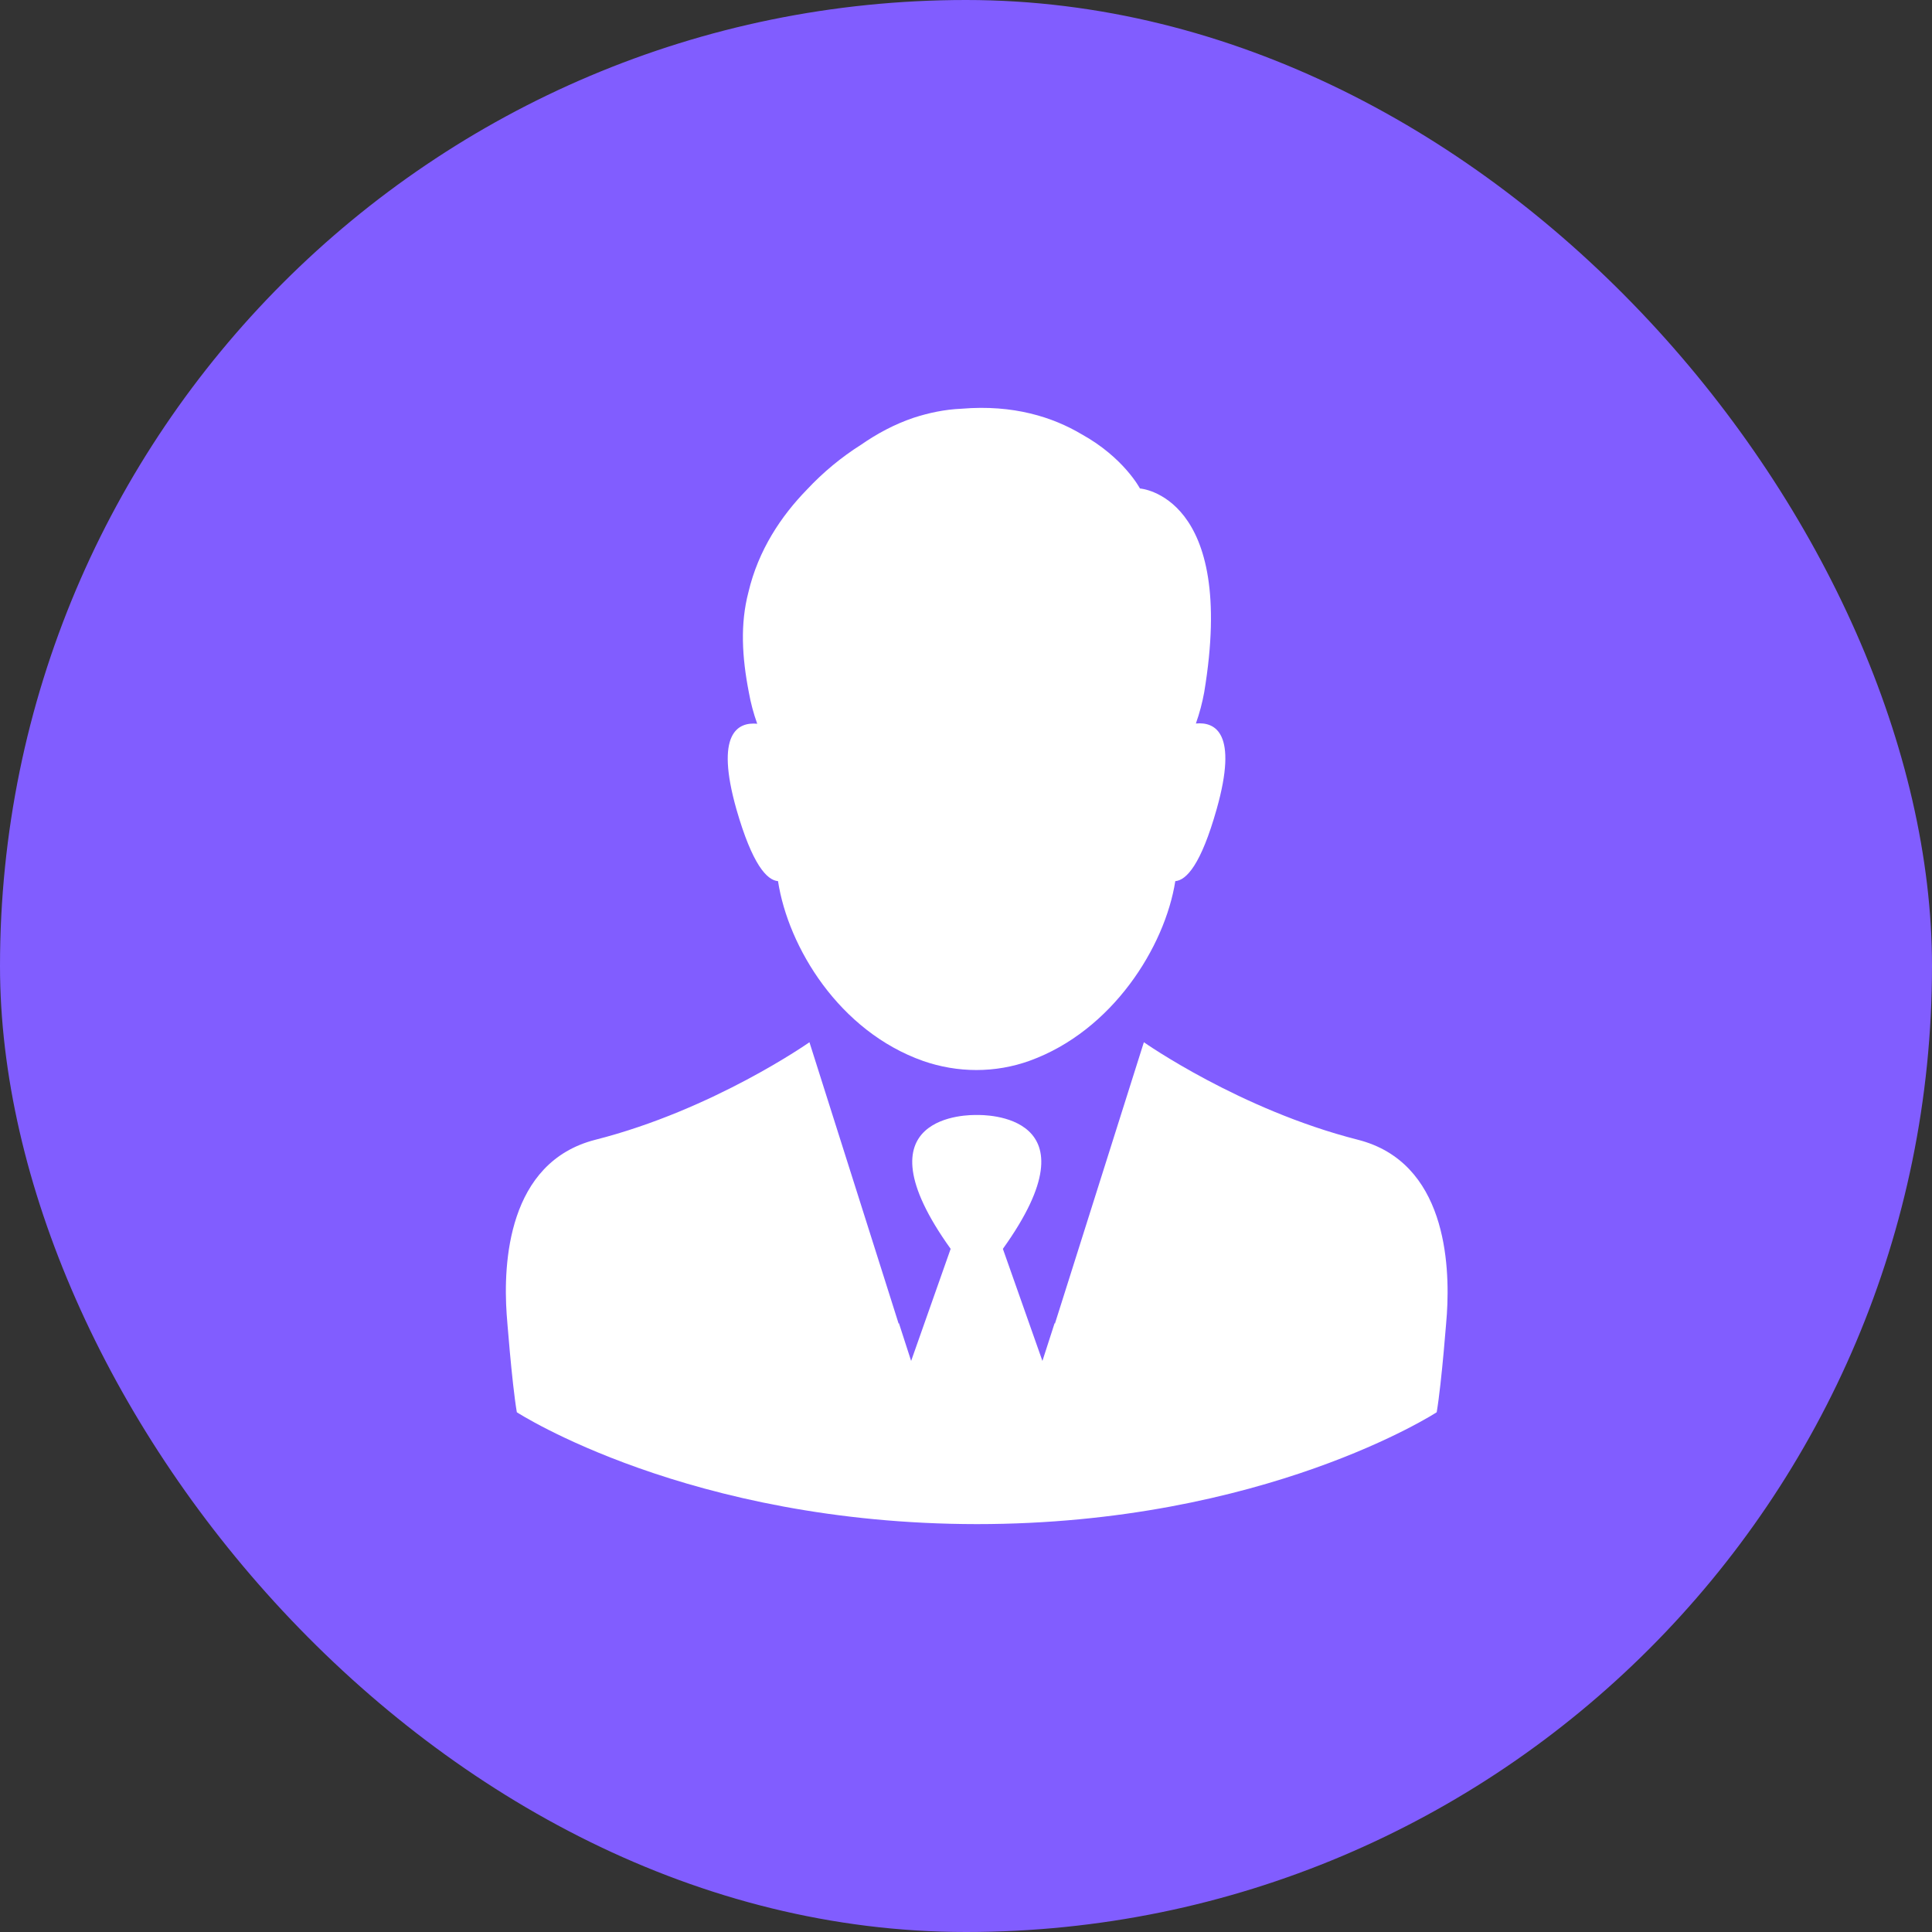 <svg width="90" height="90" viewBox="0 0 90 90" fill="none" xmlns="http://www.w3.org/2000/svg">
<rect x="0" y="0" width="90" height="90" fill="#333333" stroke="none"/>
<rect width="90" height="90" rx="45" fill="#815DFF"/>
<g clip-path="url(#clip0_12_1716)">
<path d="M36.243 41.047C36.716 44.127 39.096 48.045 43.004 49.424C44.608 49.983 46.363 49.994 47.968 49.413C51.811 48.024 54.266 44.116 54.75 41.047C55.267 41.004 55.946 40.283 56.678 37.688C57.679 34.146 56.613 33.618 55.709 33.704C55.881 33.22 56.01 32.725 56.096 32.251C57.625 23.067 53.103 22.755 53.103 22.755C53.103 22.755 52.349 21.312 50.379 20.225C49.055 19.439 47.214 18.836 44.791 19.04C44.005 19.073 43.263 19.234 42.563 19.46C41.669 19.762 40.851 20.203 40.108 20.72C39.203 21.291 38.342 22.001 37.588 22.809C36.393 24.036 35.327 25.619 34.864 27.589C34.477 29.064 34.563 30.604 34.886 32.262C34.972 32.746 35.101 33.231 35.274 33.715C34.369 33.629 33.303 34.157 34.305 37.699C35.047 40.283 35.726 41.004 36.243 41.047Z" fill="white"/>
<path d="M63.256 53.094C57.754 51.695 53.286 48.551 53.286 48.551L49.798 59.587L49.141 61.664L49.13 61.632L48.56 63.398L46.718 58.176C51.24 51.867 45.803 51.931 45.502 51.942C45.2 51.931 39.763 51.867 44.285 58.176L42.444 63.398L41.873 61.632L41.863 61.664L41.206 59.587L37.707 48.551C37.707 48.551 33.239 51.695 27.737 53.094C23.635 54.139 23.441 58.876 23.602 61.212C23.602 61.212 23.839 64.388 24.076 65.788C24.076 65.788 32.087 70.988 45.502 70.999C58.917 70.999 66.927 65.788 66.927 65.788C67.164 64.388 67.401 61.212 67.401 61.212C67.552 58.876 67.358 54.139 63.256 53.094Z" fill="white"/>
</g>
<defs>
<clipPath id="clip0_12_1716">
<rect width="52" height="52" fill="white" transform="translate(19.5 19)"/>
</clipPath>
</defs>
</svg>
